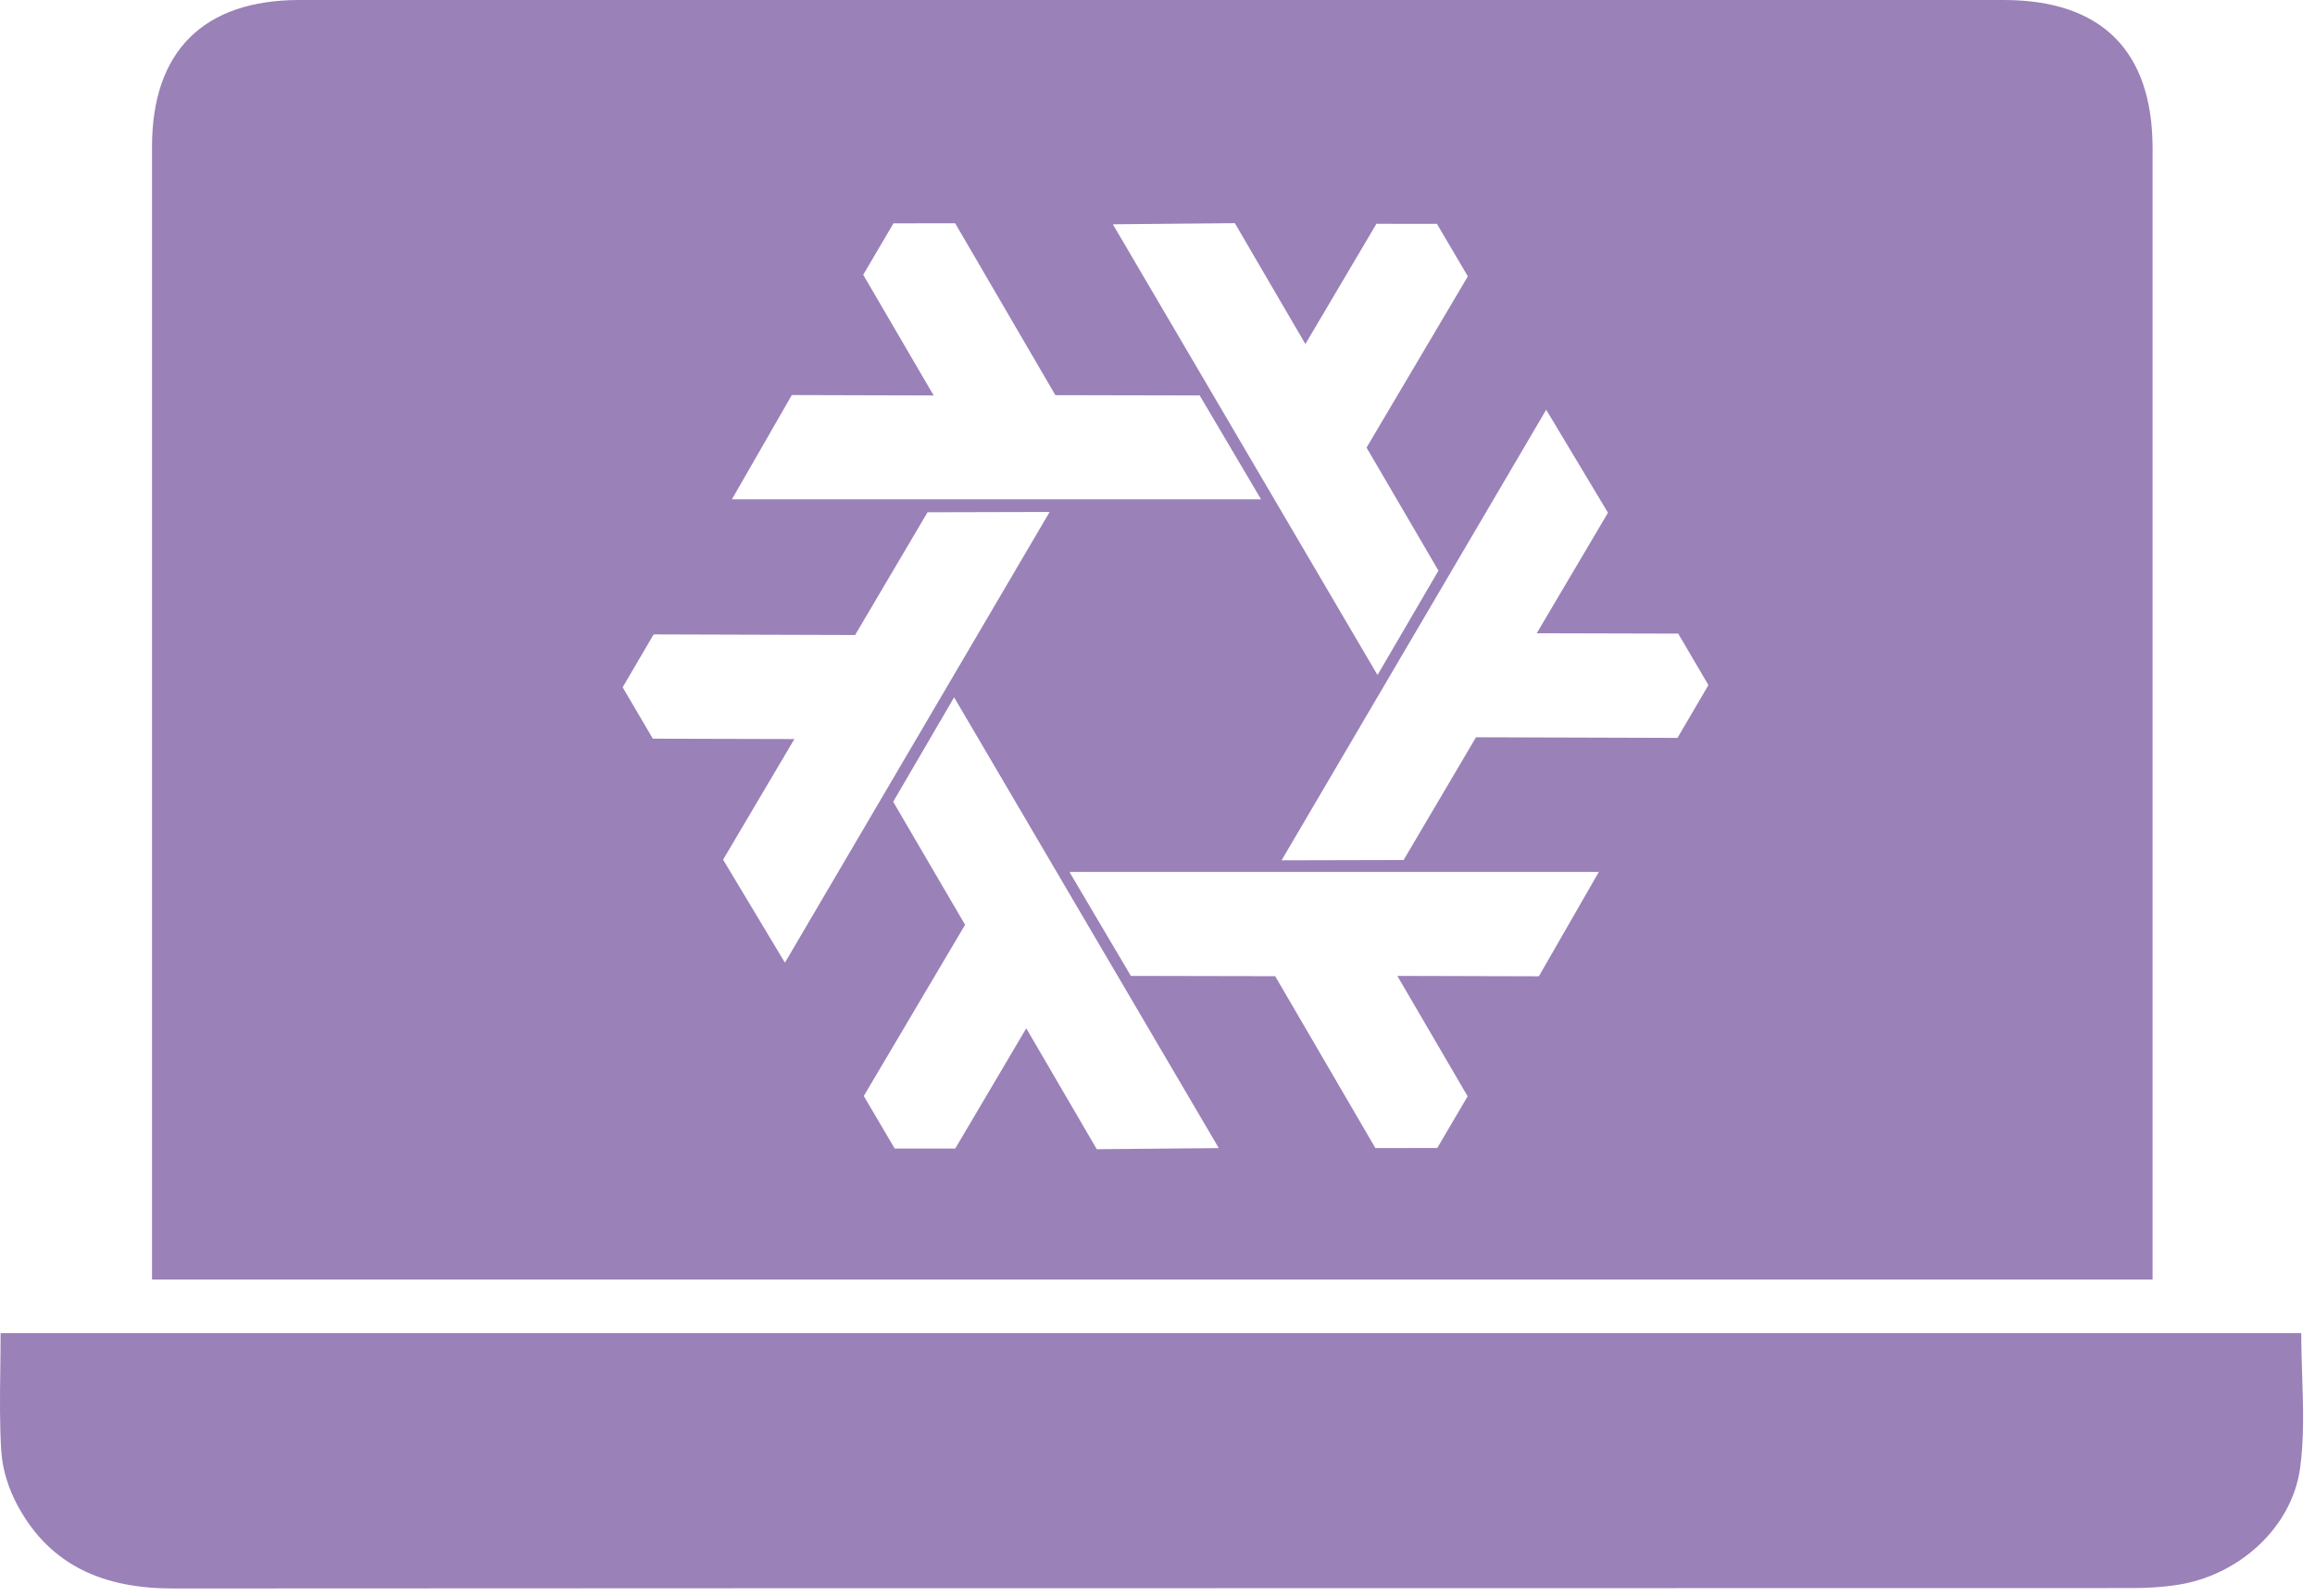 <svg width="145" height="100" viewBox="0 0 145 100" fill="none" xmlns="http://www.w3.org/2000/svg">
<path fill-rule="evenodd" clip-rule="evenodd" d="M134.827 80.168H9.522V78.291V9.191C9.522 3.213 12.747 0 18.757 0H125.502C131.627 0 134.82 3.181 134.827 9.274V78.374V80.168ZM0.088 90.969C0.159 92.112 0.555 93.313 1.104 94.328C3.18 98.173 6.609 99.521 10.831 99.521C35.365 99.505 59.902 99.504 84.438 99.502C100.794 99.501 117.15 99.5 133.504 99.495C134.462 99.495 135.427 99.444 136.372 99.297C140.179 98.722 143.551 95.752 144.068 91.971C144.324 90.084 144.261 88.151 144.197 86.191C144.168 85.306 144.139 84.416 144.139 83.522H72.088H0.037C0.037 84.297 0.028 85.056 0.018 85.804C-0.004 87.57 -0.026 89.273 0.082 90.969H0.088ZM76.298 71.912L76.308 71.93L68.697 72L64.28 64.427L59.842 71.941H59.833L59.822 71.96L56.04 71.958L54.103 68.667L60.448 57.939L55.944 50.231L59.746 43.715L59.751 43.723L59.766 43.697L76.328 71.912L76.298 71.912ZM49.159 60.306L49.174 60.281L49.179 60.288L65.744 32.076L58.105 32.095L58.094 32.113L58.085 32.113L53.56 39.785L40.949 39.746L40.939 39.764L40.93 39.764L39 43.059L40.89 46.28L49.756 46.303L45.291 53.859L49.159 60.306ZM96.389 61.148L96.398 61.148L100.142 54.63L67.015 54.628L67.025 54.647H66.995L70.832 61.142L79.871 61.16L86.147 71.928L90.013 71.924L90.024 71.906L90.033 71.906L91.925 68.686L87.523 61.142L96.379 61.166L96.389 61.148ZM69.714 14.07L86.276 42.285L86.291 42.258L86.296 42.266L90.098 35.751L85.594 28.043L91.939 17.315L90.002 14.024L86.22 14.022L86.209 14.04L86.201 14.04L81.762 21.554L77.345 13.982L69.734 14.052L69.744 14.07L69.714 14.07ZM45.856 31.28L78.984 31.282L78.977 31.27H78.979L75.142 24.775L66.103 24.757L59.827 13.989L55.961 13.993L54.068 17.213L54.074 17.223L54.073 17.225L58.479 24.776L49.595 24.751L45.851 31.269H45.863L45.856 31.28ZM100.706 32.13L100.713 32.118L96.846 25.671L80.28 53.884L80.285 53.884L80.276 53.9L87.915 53.881L92.45 46.191L105.07 46.23L107 42.935L106.997 42.931L107.005 42.919L105.115 39.697L96.254 39.674L100.709 32.135L100.706 32.13Z" fill="#9A81B8"/>
</svg>
